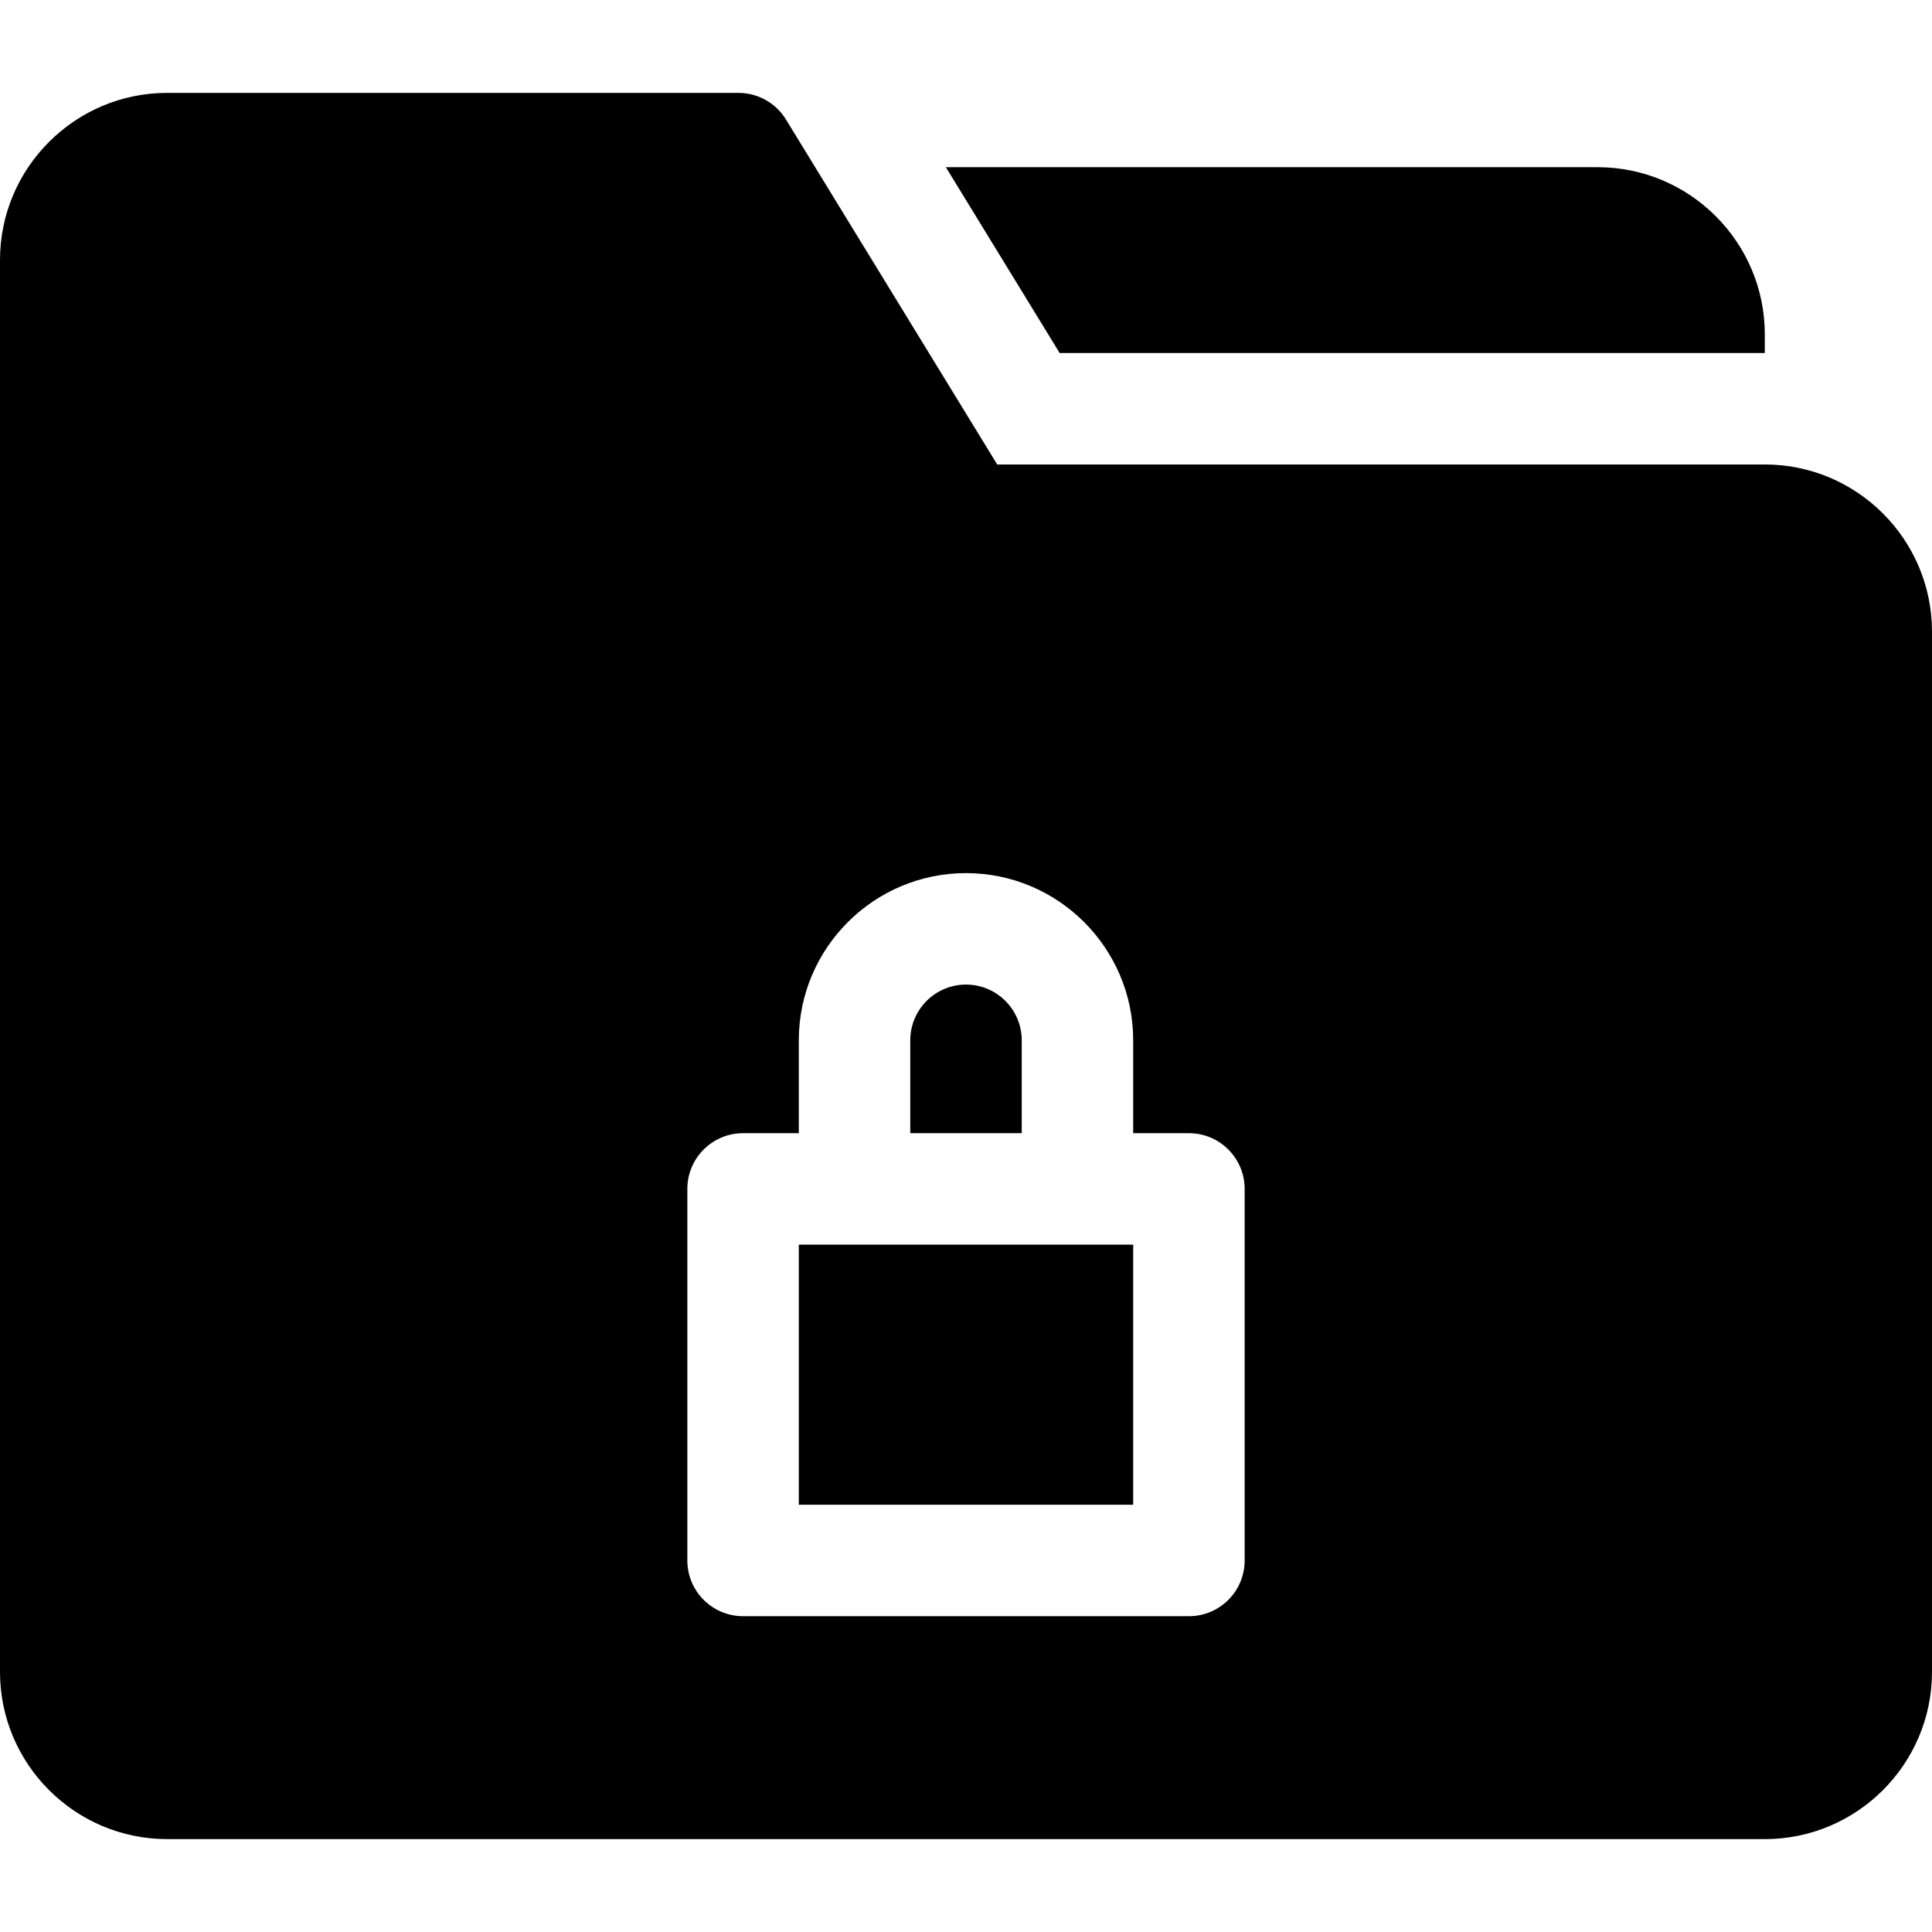 <svg id="Capa_1" enable-background="new 0 0 520 520" height="512" viewBox="0 0 520 520" width="512" xmlns="http://www.w3.org/2000/svg"><g><path d="m215 335h90v70h-90z"/><path d="m275 280c0-8.271-6.729-15-15-15s-15 6.729-15 15v25h30z"/><path d="m475 125.016h-206.597l-56.861-92.85c-2.727-4.452-7.571-7.166-12.792-7.166h-153.75c-24.813 0-45 20.187-45 45v380c0 24.813 20.187 45 45 45h430c24.813 0 45-20.187 45-45v-279.984c0-24.814-20.187-45-45-45zm-140 294.984c0 8.284-6.716 15-15 15h-120c-8.284 0-15-6.716-15-15v-100c0-8.284 6.716-15 15-15h15v-25c0-24.813 20.187-45 45-45s45 20.187 45 45v25h15c8.284 0 15 6.716 15 15z"/><path d="m475 95.016v-5.016c0-24.813-20.187-45-45-45h-175.42l30.63 50.016z"/></g></svg>